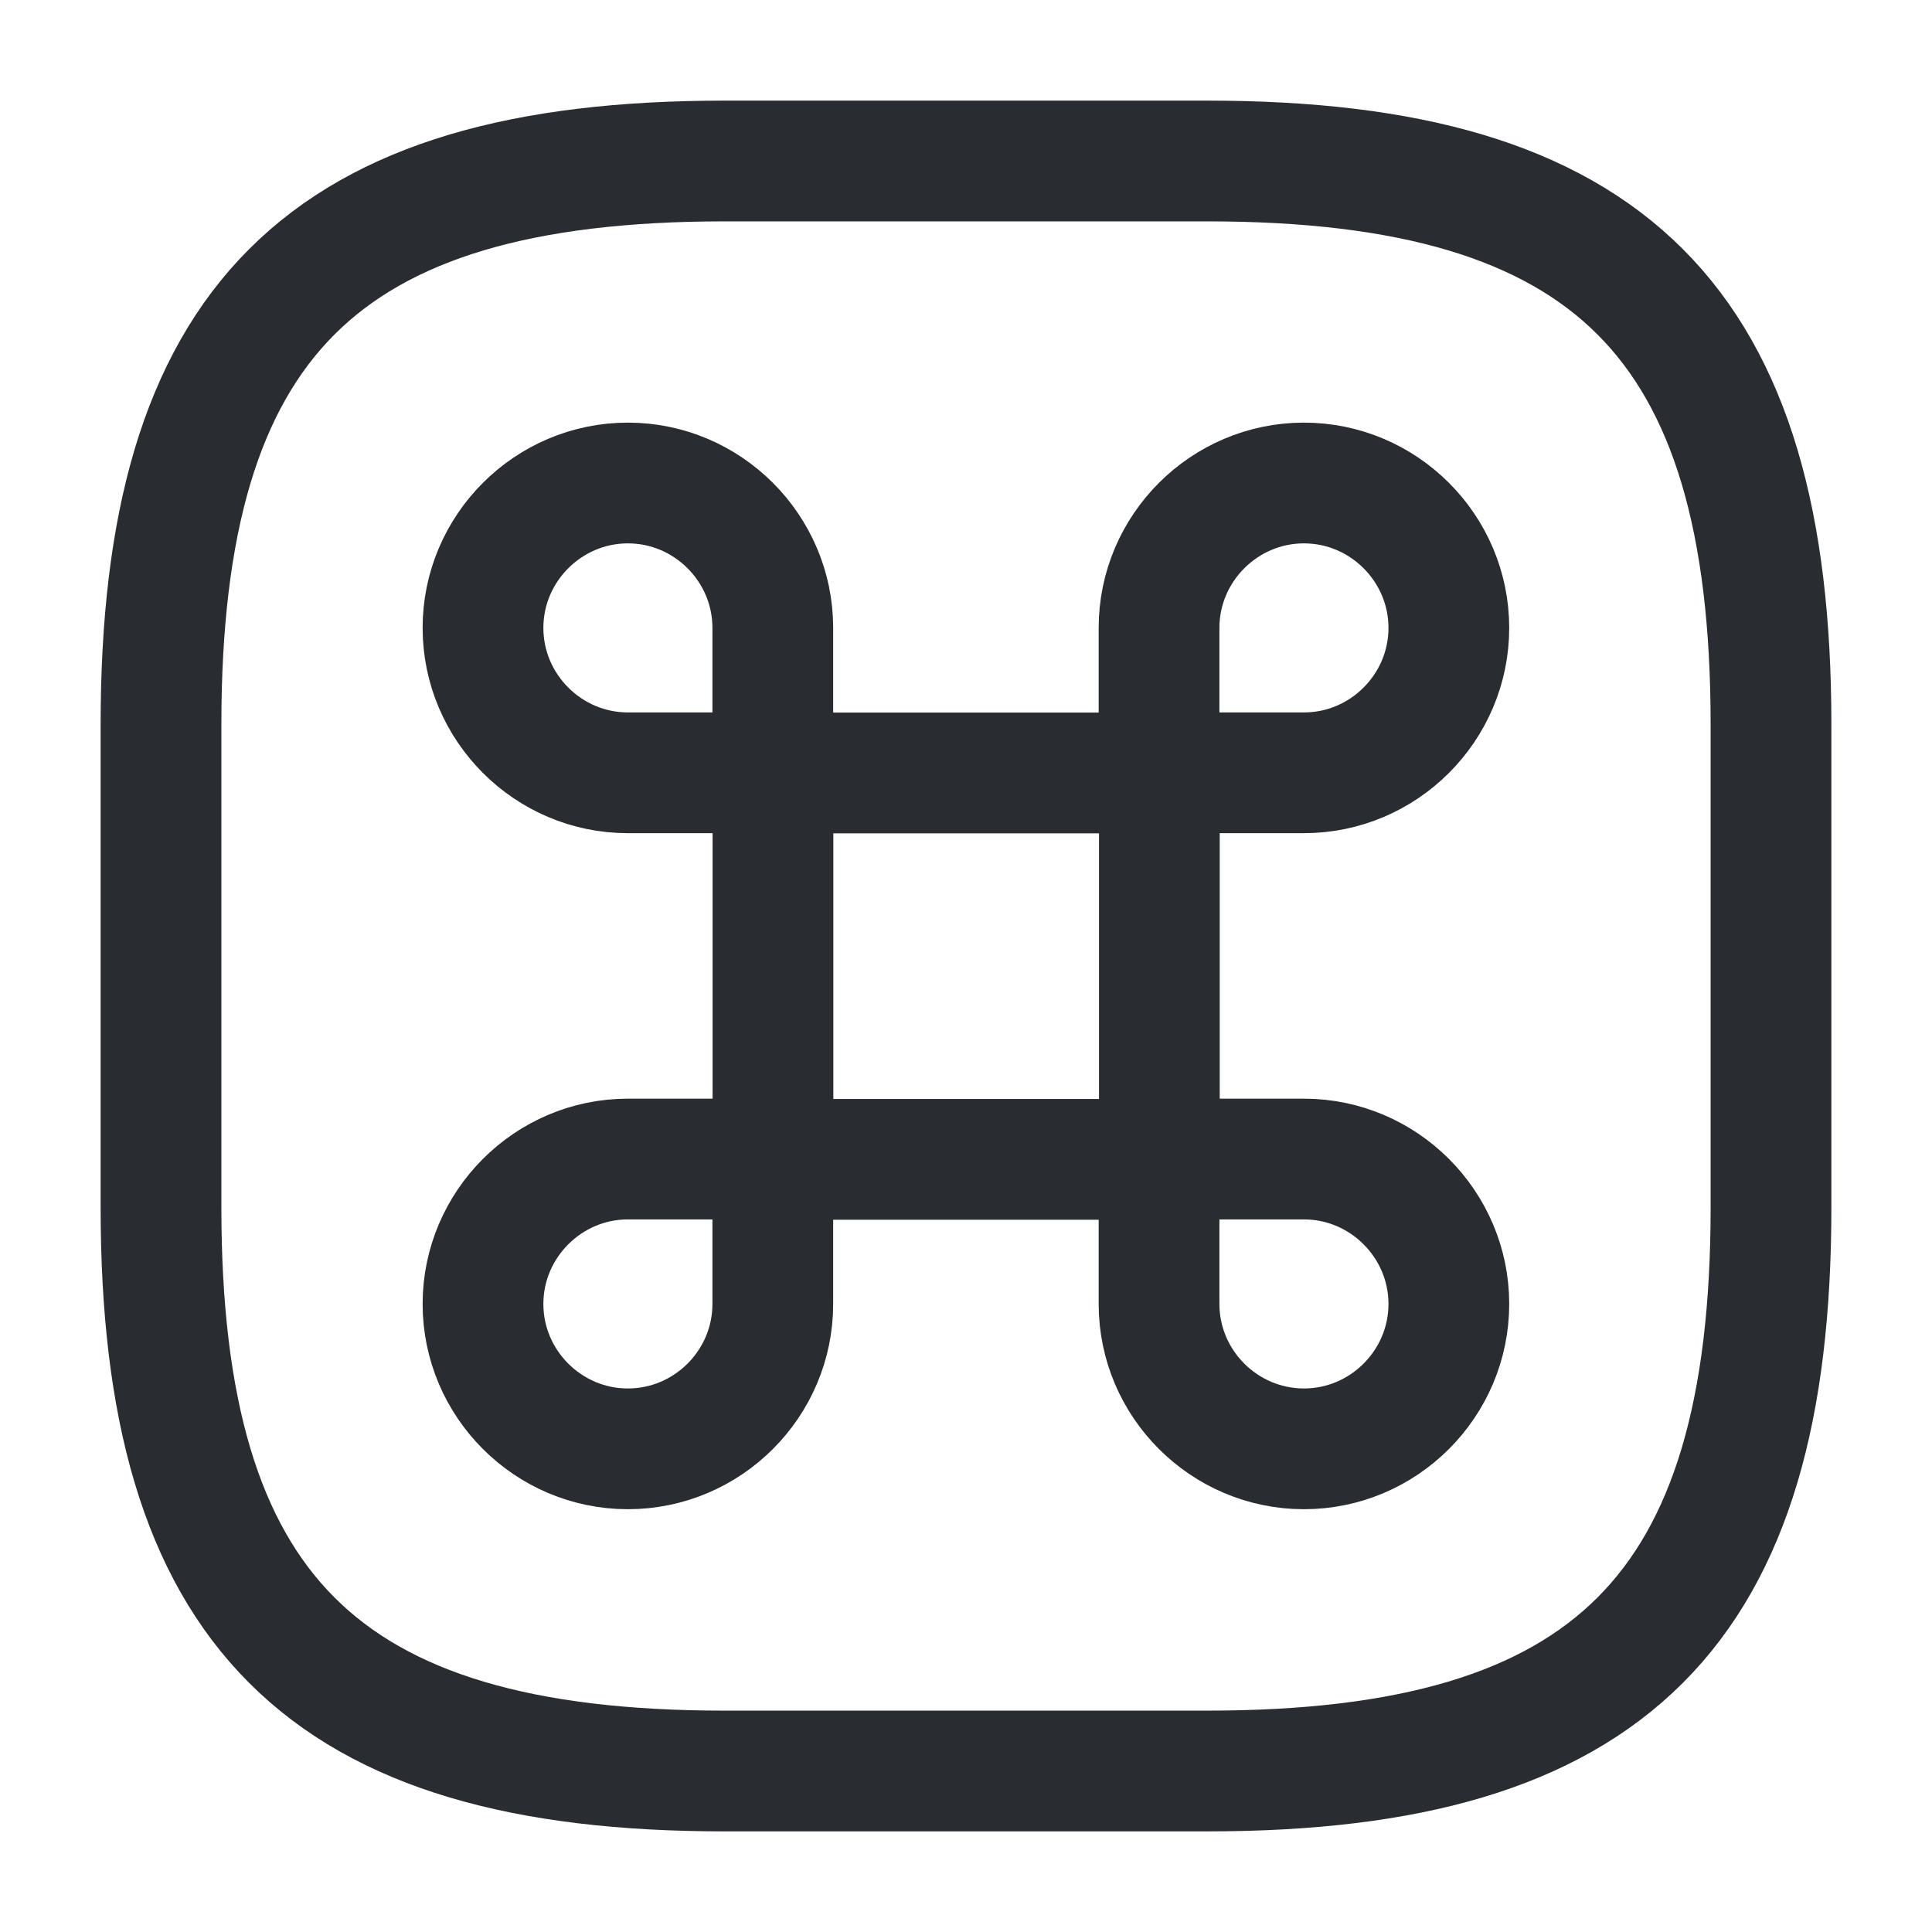 <svg width="24" height="24" viewBox="0 0 24 24" fill="none" xmlns="http://www.w3.org/2000/svg">
<path d="M14.402 9.602H9.602V14.402H14.402V9.602Z" stroke="#292D32" stroke-width="1.5" stroke-linecap="round" stroke-linejoin="round"/>
<path d="M7.8 17.998C8.79 17.998 9.6 17.189 9.6 16.198V14.398H7.8C6.81 14.398 6 15.209 6 16.198C6 17.189 6.81 17.998 7.8 17.998Z" stroke="#292D32" stroke-width="1.5" stroke-linecap="round" stroke-linejoin="round"/>
<path d="M7.8 9.6H9.6V7.8C9.6 6.81 8.79 6 7.8 6C6.81 6 6 6.81 6 7.8C6 8.79 6.81 9.6 7.8 9.6Z" stroke="#292D32" stroke-width="1.5" stroke-linecap="round" stroke-linejoin="round"/>
<path d="M14.398 9.6H16.198C17.188 9.6 17.998 8.79 17.998 7.8C17.998 6.81 17.188 6 16.198 6C15.208 6 14.398 6.81 14.398 7.8V9.6Z" stroke="#292D32" stroke-width="1.5" stroke-linecap="round" stroke-linejoin="round"/>
<path d="M16.198 17.998C17.188 17.998 17.998 17.189 17.998 16.198C17.998 15.209 17.188 14.398 16.198 14.398H14.398V16.198C14.398 17.189 15.208 17.998 16.198 17.998Z" stroke="#292D32" stroke-width="1.5" stroke-linecap="round" stroke-linejoin="round"/>
<path d="M9 22H15C20 22 22 20 22 15V9C22 4 20 2 15 2H9C4 2 2 4 2 9V15C2 20 4 22 9 22Z" stroke="#292D32" stroke-width="1.5" stroke-linecap="round" stroke-linejoin="round"/>
</svg>
